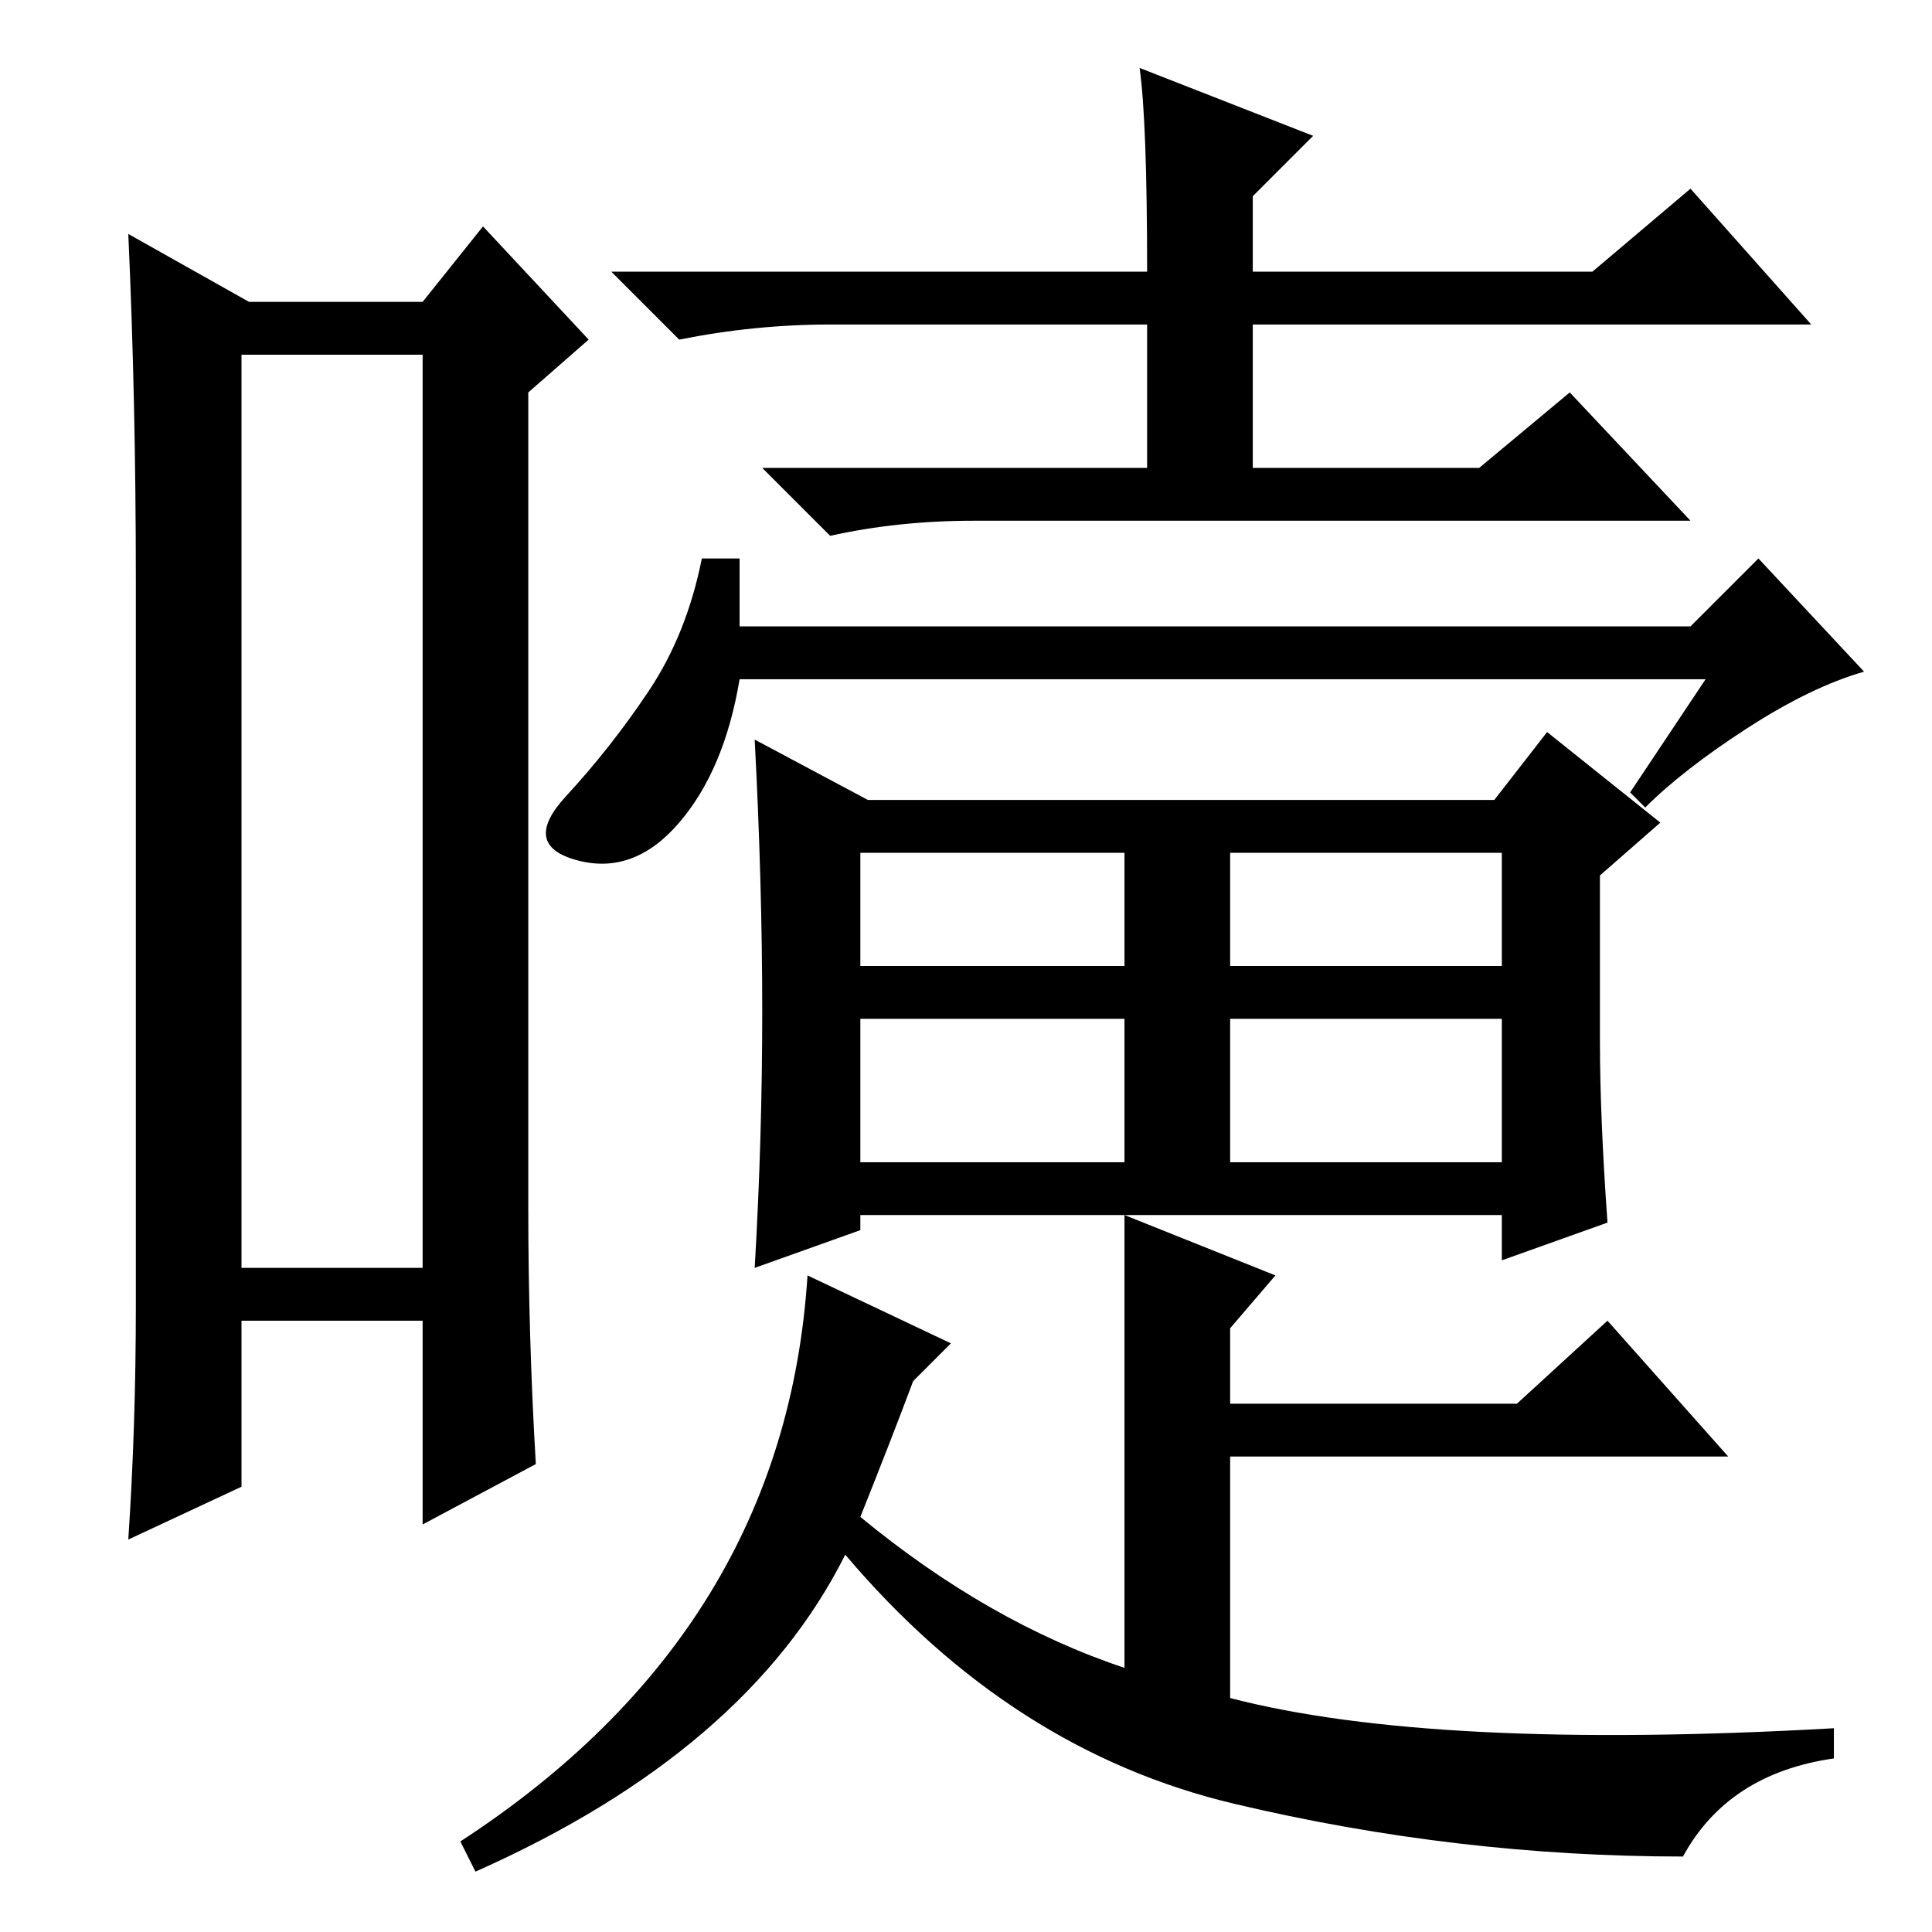 <?xml version="1.0" standalone="no"?>
<!DOCTYPE svg PUBLIC "-//W3C//DTD SVG 1.1//EN" "http://www.w3.org/Graphics/SVG/1.1/DTD/svg11.dtd" >
<svg xmlns="http://www.w3.org/2000/svg" xmlns:xlink="http://www.w3.org/1999/xlink" version="1.1" viewBox="0 -36 256 256">
  <g transform="matrix(1 0 0 -1 0 220)">
   <path fill="currentColor"
d="M32 209v-121h24v121h-24zM18 83v96q0 24 -1 46l16 -9h23l8 10l14 -15l-8 -7v-108q0 -17 1 -34l-15 -8v27h-24v-22l-15 -7q1 15 1 31zM151 247l23 -9l-8 -8v-10h45l13 11l16 -18h-74v-19h30l12 10l16 -17h-95q-10 0 -19 -2l-9 9h51v19h-42q-10 0 -20 -2l-9 9h71
q0 20 -1 27zM98 173h126l9 9l14 -15q-7 -2 -15.5 -7.5t-13.5 -10.5l-2 2l10 15h-128q-2 -12 -8 -19t-13.5 -5t-1.5 8.5t11 14t7 17.5h5v-9zM114 95v-2l-14 -5q1 17 1 34t-1 36l15 -8h83l7 9l15 -12l-8 -7v-22q0 -10 1 -24l-14 -5v6h-85zM114 128h35v15h-35v-15zM163 128h36
v15h-36v-15zM114 102h35v19h-35v-19zM163 102h36v19h-36v-19zM107 87l19 -9l-5 -5q-3 -8 -7 -18q17 -14 35 -20v60l20 -8l-6 -7v-10h38l12 11l16 -18h-66v-32q27 -7 80 -4v-4q-14 -2 -20 -13q-30 0 -59.5 7t-51.5 33q-13 -26 -49 -42l-2 4q43 28 46 75z" />
  </g>

</svg>
